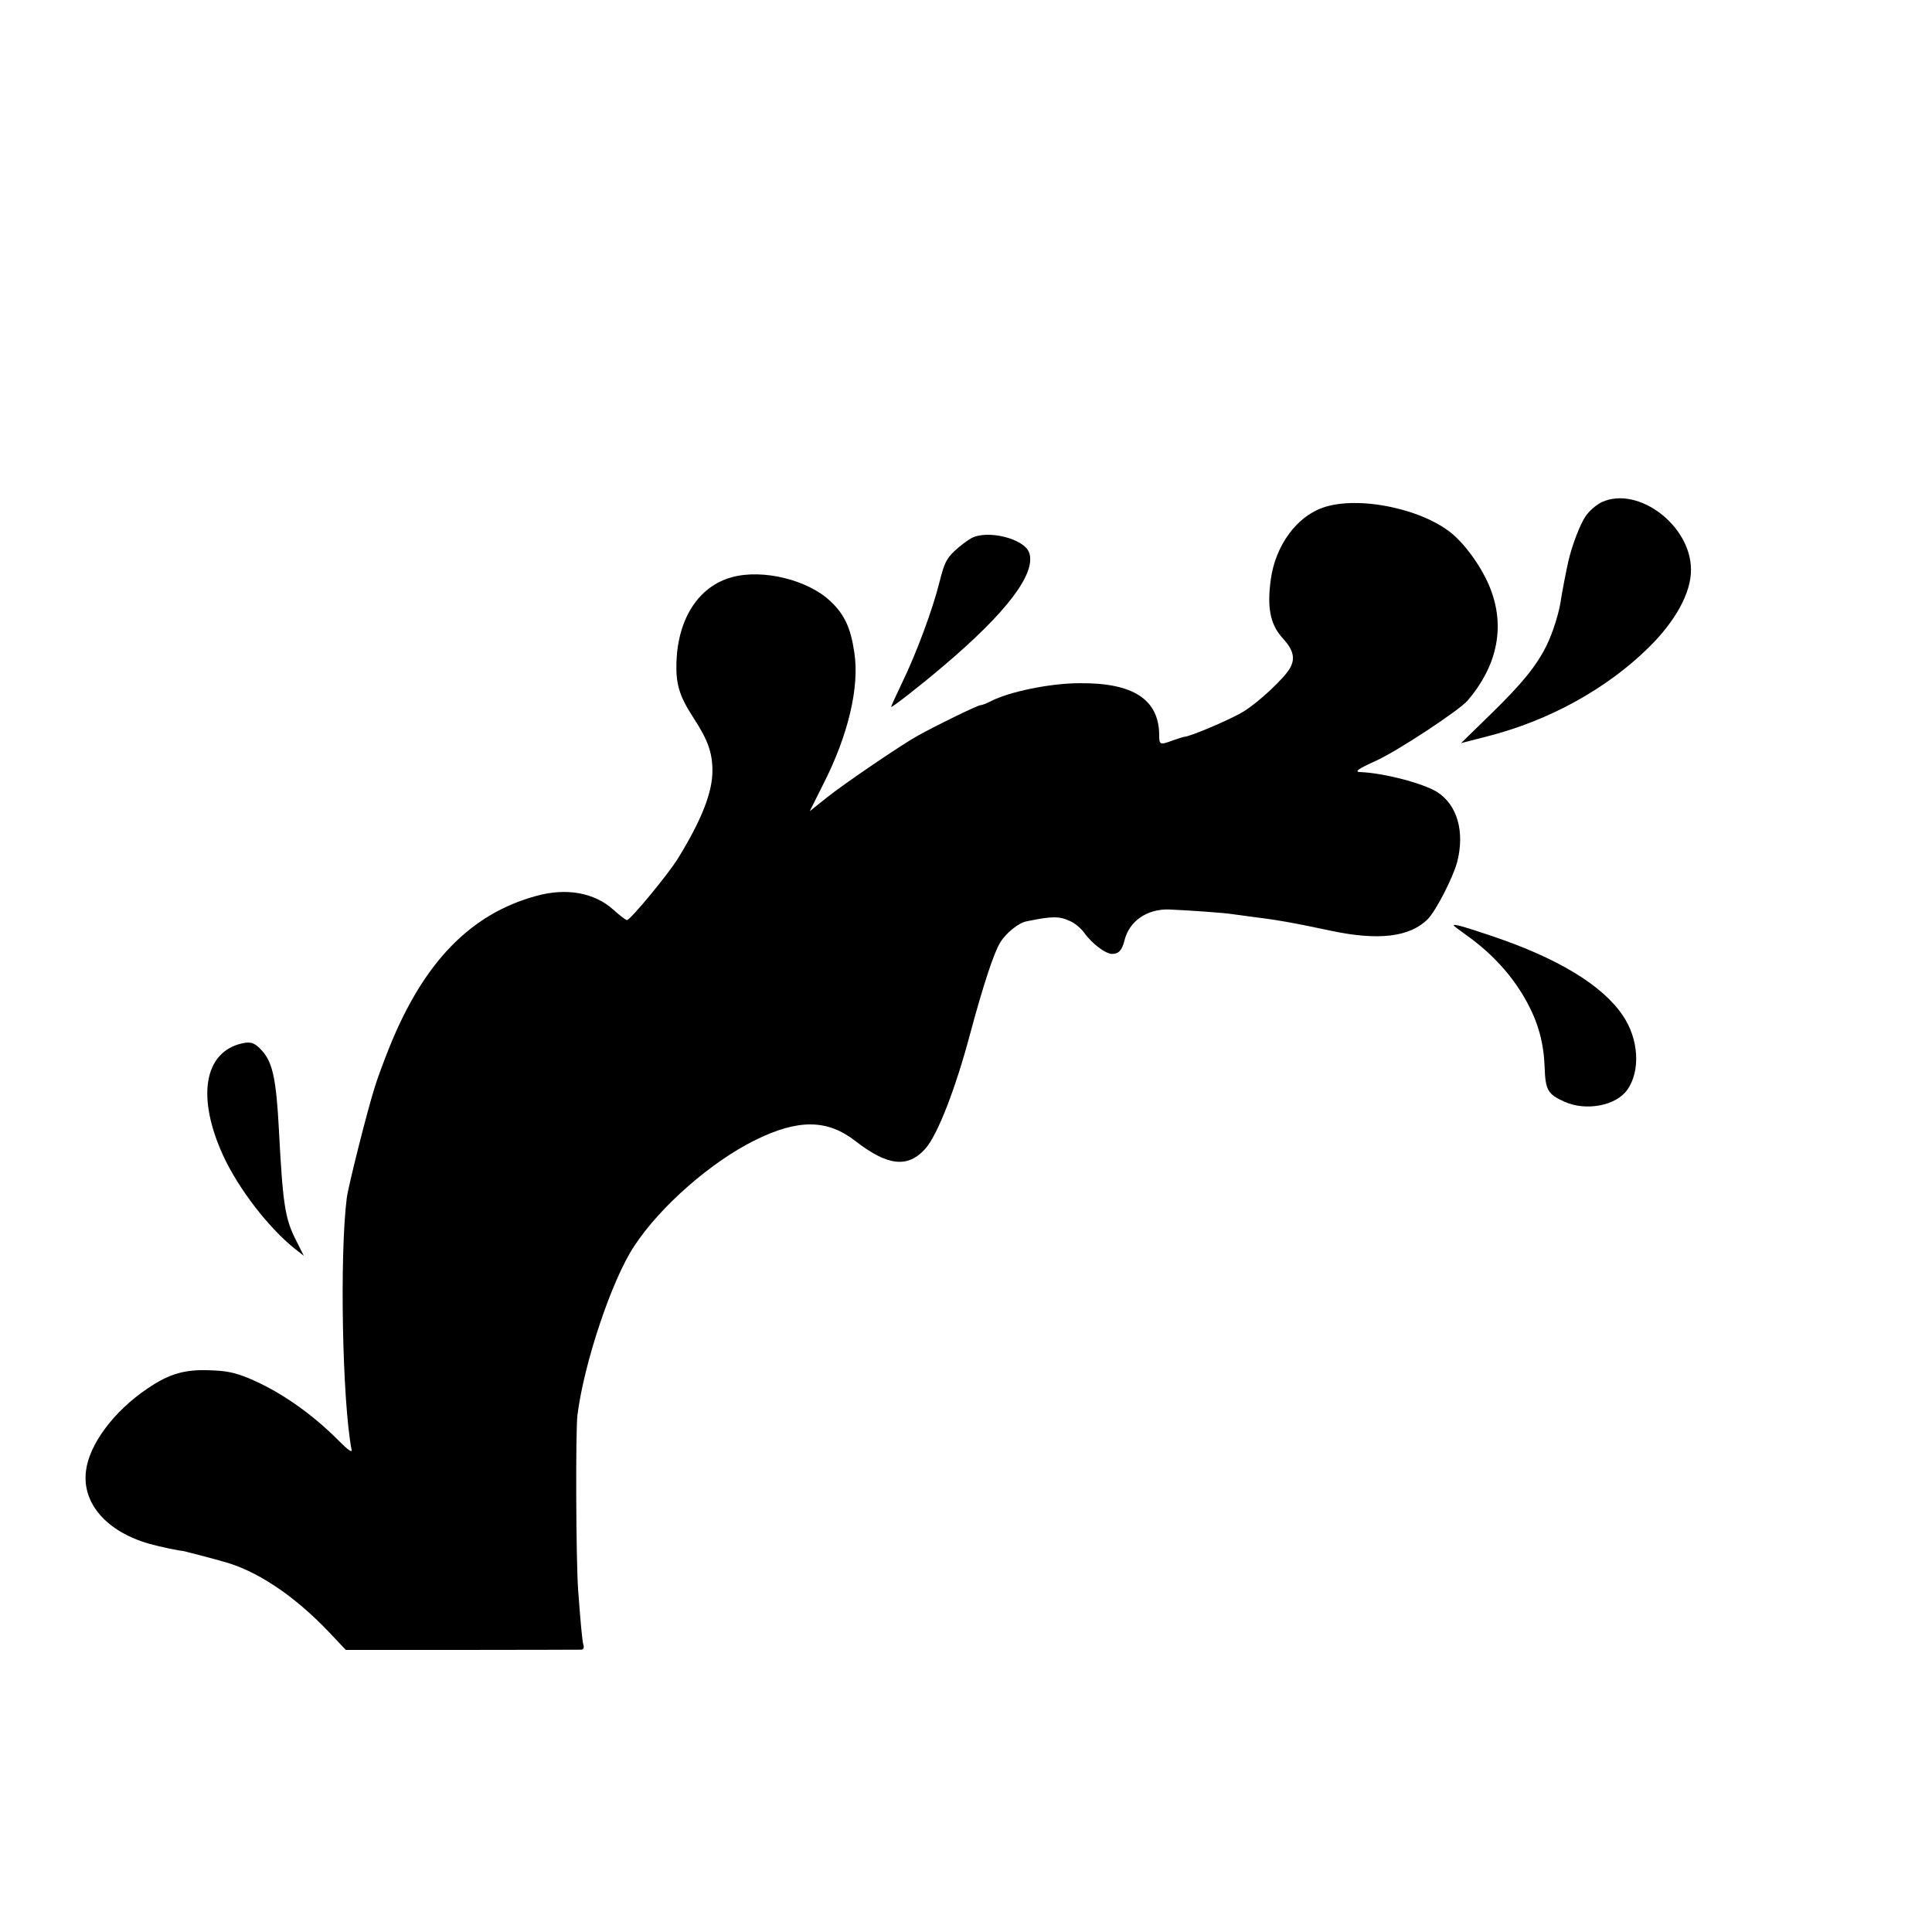 <?xml version="1.0" standalone="no"?>
<!DOCTYPE svg PUBLIC "-//W3C//DTD SVG 20010904//EN"
 "http://www.w3.org/TR/2001/REC-SVG-20010904/DTD/svg10.dtd">
<svg version="1.0" xmlns="http://www.w3.org/2000/svg"
 width="16pt" height="16pt" viewBox="0 0 16 16"
 preserveAspectRatio="xMidYMid meet">
<g transform="translate(0,16) scale(0.002,-0.002)"
fill="#000000" stroke="none">
<path d="M6633 5921 c-23 -11 -52 -36 -67 -58 -23 -33 -57 -122 -72 -188 -11
-50 -25 -123 -30 -155 -7 -55 -34 -140 -61 -195 -43 -85 -100 -155 -229 -281
l-124 -121 109 28 c255 65 493 196 667 367 113 111 177 229 176 324 -1 183
-219 347 -369 279z"/>
<path d="M5478 5898 c-110 -38 -197 -158 -216 -298 -16 -116 -2 -186 48 -241
45 -49 54 -83 33 -123 -21 -41 -132 -145 -195 -183 -54 -33 -227 -106 -245
-104 -2 0 -21 -6 -44 -14 -57 -21 -59 -20 -59 23 -2 146 -108 215 -329 213
-122 0 -292 -35 -369 -75 -17 -9 -36 -16 -42 -16 -11 0 -178 -81 -259 -126
-64 -35 -307 -200 -378 -257 l-70 -56 56 112 c103 202 150 401 129 542 -15
105 -41 161 -100 216 -93 88 -280 134 -407 99 -137 -37 -224 -170 -230 -352
-3 -90 12 -140 69 -228 61 -93 80 -146 80 -222 0 -89 -45 -204 -143 -363 -40
-65 -197 -255 -211 -255 -4 0 -30 19 -56 43 -79 71 -195 92 -320 57 -271 -74
-465 -273 -607 -625 -22 -55 -50 -129 -61 -166 -31 -97 -109 -407 -116 -459
-30 -233 -19 -843 20 -1044 2 -12 -15 0 -49 34 -115 117 -252 212 -382 265
-55 22 -89 29 -157 31 -105 4 -168 -15 -258 -76 -139 -94 -241 -231 -254 -341
-17 -134 86 -252 264 -302 43 -12 124 -29 137 -29 2 0 35 -9 75 -19 40 -11 80
-21 88 -24 140 -36 298 -141 444 -295 l68 -72 482 0 c264 0 487 1 494 1 8 1
11 8 8 19 -5 15 -12 92 -22 227 -9 122 -11 657 -3 725 27 215 142 560 235 700
108 165 321 351 503 440 177 87 297 85 412 -4 135 -105 219 -114 292 -31 49
56 123 245 183 470 55 205 99 339 126 383 24 39 76 81 109 87 107 22 136 22
182 0 20 -9 45 -31 57 -48 30 -43 88 -87 115 -87 27 0 41 15 51 55 19 80 93
132 185 129 75 -3 231 -14 260 -19 13 -2 47 -6 74 -10 107 -13 176 -25 336
-59 197 -42 327 -26 401 48 35 36 104 171 122 237 32 126 0 237 -84 290 -59
36 -219 78 -317 82 -27 1 -10 13 65 47 87 39 345 209 379 249 119 139 154 295
100 448 -27 80 -93 179 -156 236 -120 108 -395 167 -543 115z"/>
<path d="M4023 5772 c-18 -10 -50 -34 -71 -54 -33 -32 -42 -49 -62 -129 -28
-112 -94 -291 -155 -417 -25 -52 -45 -96 -45 -99 0 -6 115 83 215 168 265 224
388 387 356 472 -22 57 -171 94 -238 59z"/>
<path d="M6022 4165 c3 -3 26 -20 51 -38 107 -76 192 -170 250 -277 47 -87 69
-168 73 -268 3 -96 13 -113 82 -144 89 -40 213 -17 260 49 56 79 48 211 -19
309 -85 125 -268 236 -541 328 -127 43 -169 54 -156 41z"/>
<path d="M1004 3680 c-160 -35 -191 -224 -79 -467 63 -136 188 -298 296 -384
l37 -29 -33 66 c-45 88 -54 149 -70 454 -11 210 -26 280 -69 328 -29 33 -46
40 -82 32z"/>
</g>
</svg>
